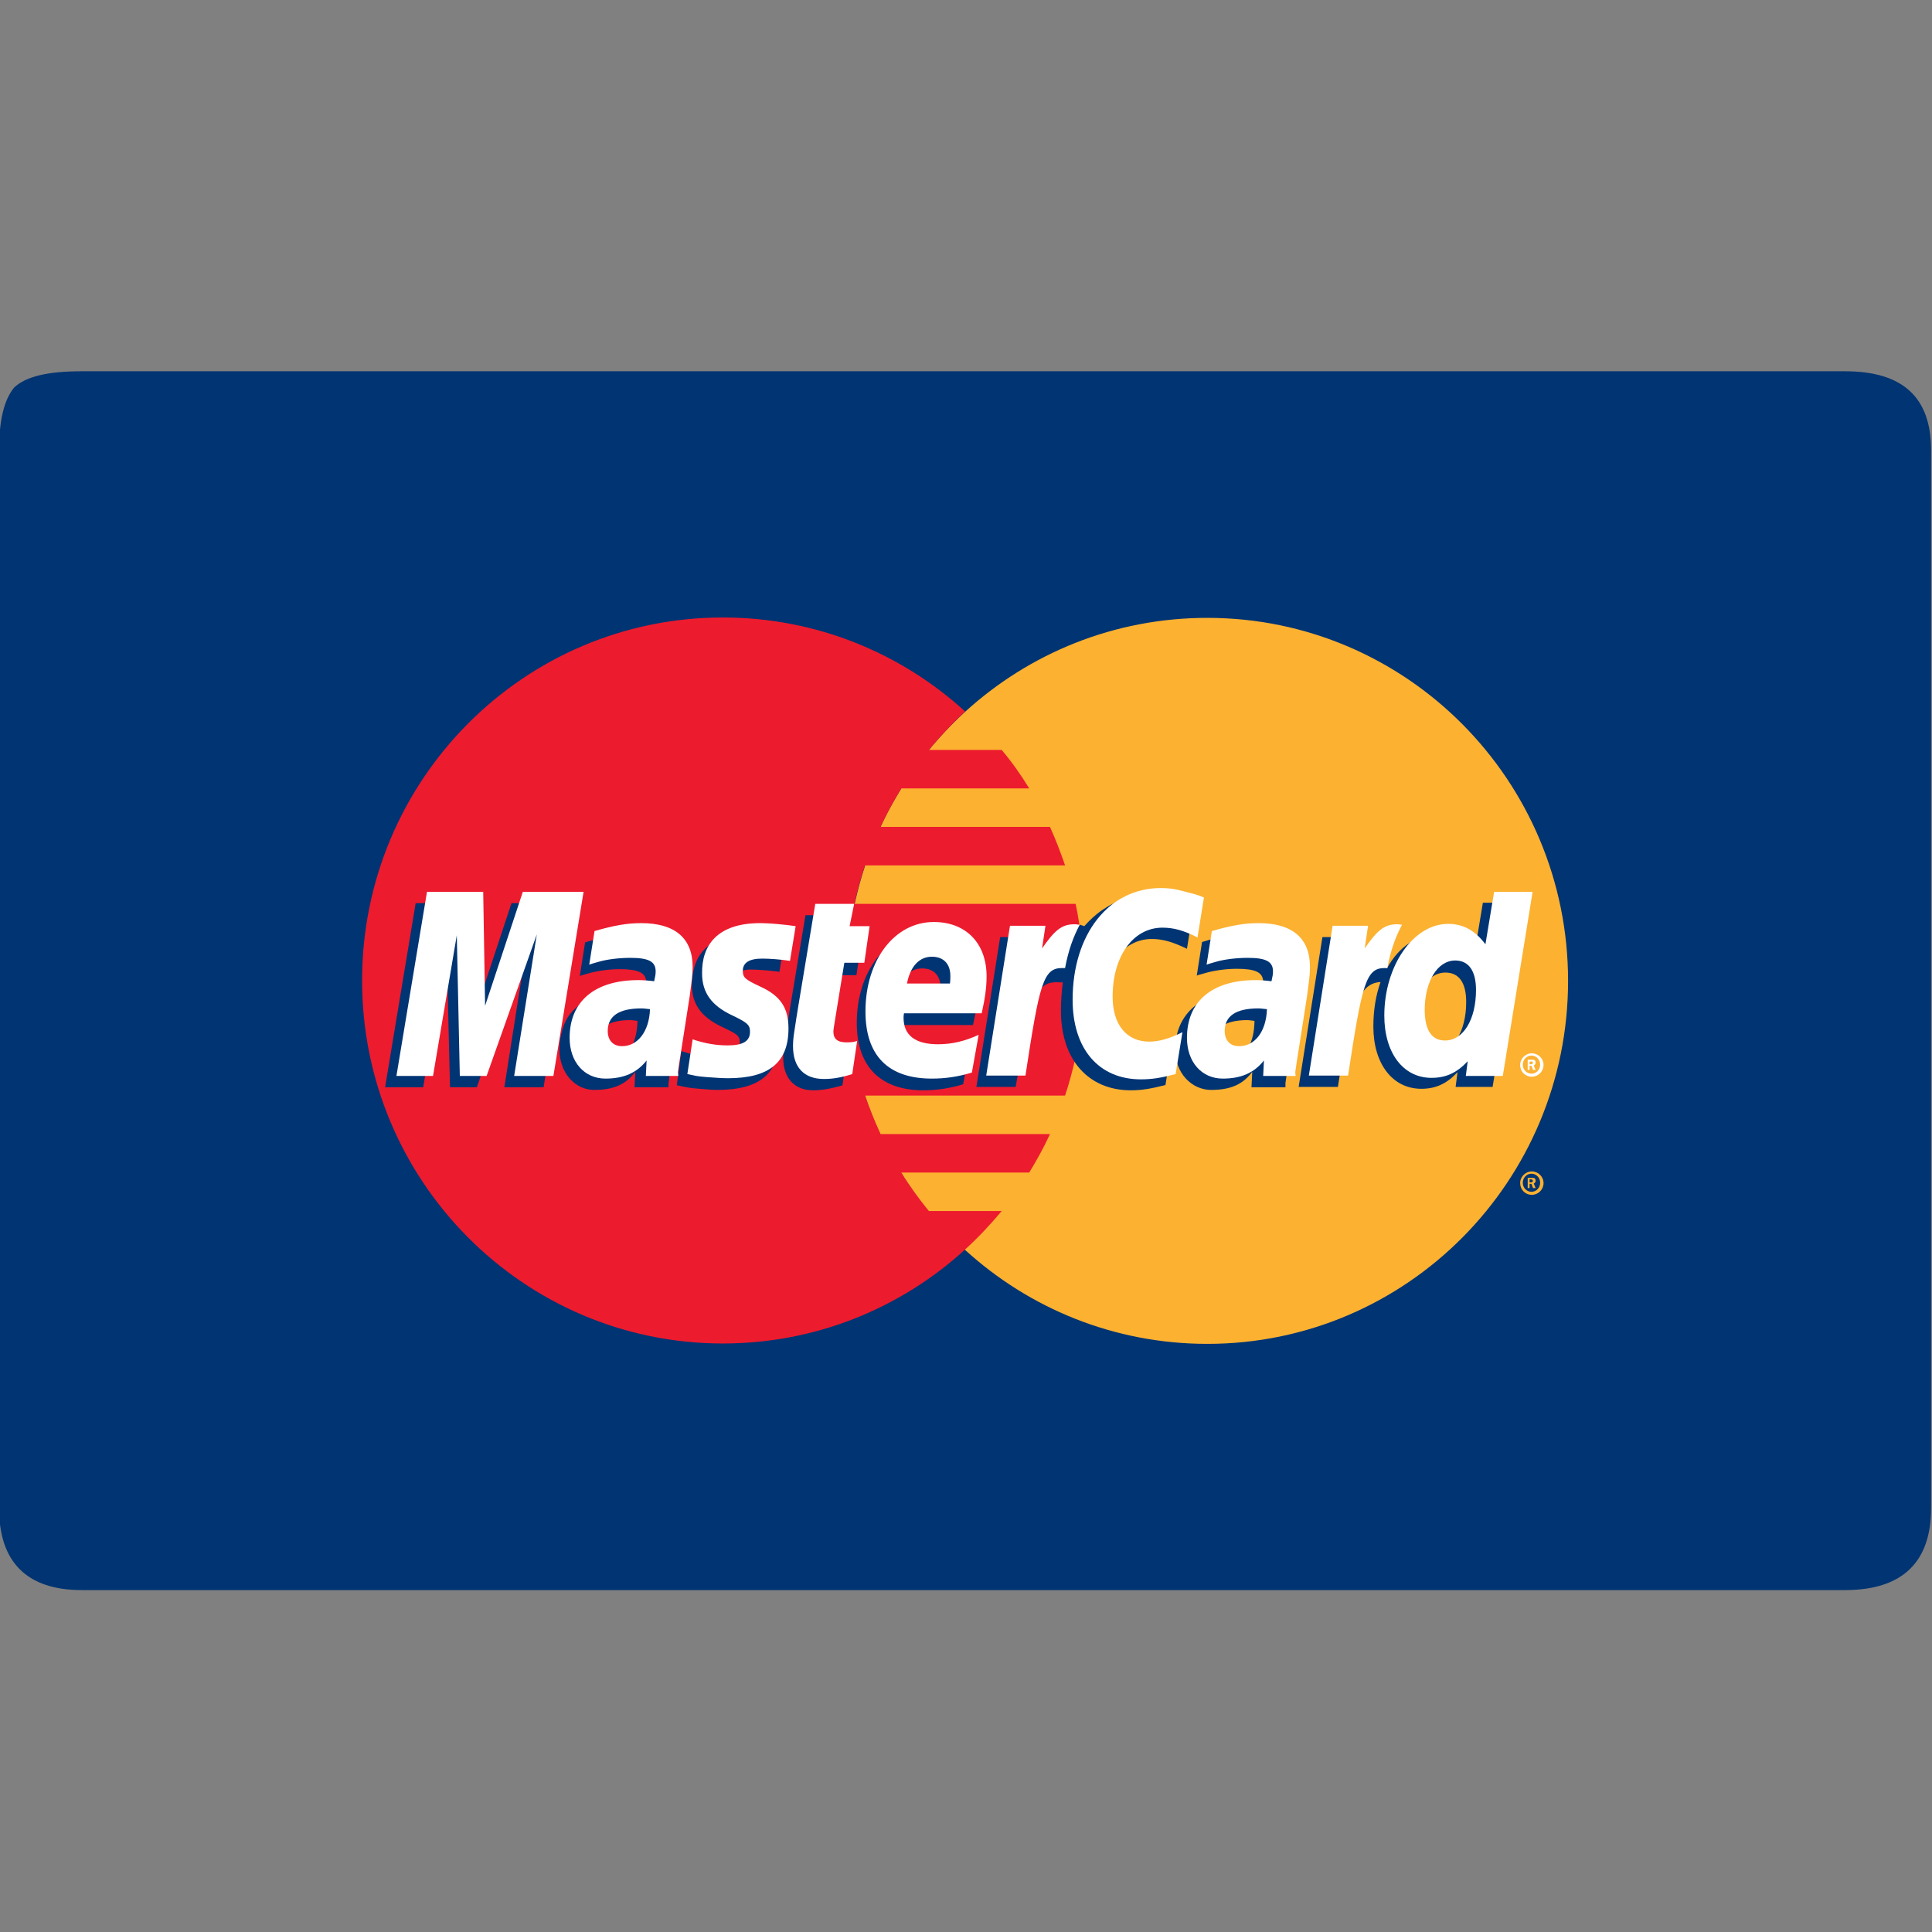<svg width="512" height="512" xmlns="http://www.w3.org/2000/svg">

 <rect width="100%" height="100%" fill="#808080" stroke="none"/>

 <g>
  <title>background</title>
  <rect fill="none" id="canvas_background" height="402" width="582" y="-1" x="-1"/>
 </g>
 <g>
  <title>Layer 1</title>
  <path fill="#003473" clip-rule="evenodd" fill-rule="evenodd" id="svg_2" d="m488.956,98.39l-467.3,0c-9.1,0 -14.8,1.4 -17.9,4.3c-2.7,3.3 -4,8.7 -4,16.7l0,29.9l0,24.1l0,172.3l0,25.2l0,28.8c0,14.3 7.4,21.7 21.9,21.7l467.3,0c15.2,0 22.8,-7.4 22.8,-21.7l0,-28.8l0,-25.2l0,-172.4l0,-24.1l0,-29.9c0,-14.1 -7.6,-20.9 -22.8,-20.9z" class="st0"/>
  <g id="svg_36">
   <path fill="#fcb131" clip-rule="evenodd" fill-rule="evenodd" id="svg_13" d="m255.756,331.24c17,15.5 39.5,24.9 64.2,24.9c52.8,0 95.6,-43.1 95.6,-96.2c0,-53.1 -42.8,-96.2 -95.6,-96.2c-24.7,0 -47.2,9.4 -64.2,24.9c-19.3,17.6 -31.4,43 -31.4,71.3c0,28.2 12.1,53.7 31.4,71.3l0,0z" class="st2"/>
   <path fill="#fcb131" clip-rule="evenodd" fill-rule="evenodd" id="svg_14" d="m402.856,313.54c0,-1.7 1.4,-3.1 3.1,-3.1c1.7,0 3.1,1.4 3.1,3.1c0,1.7 -1.4,3.1 -3.1,3.1c-1.8,0 -3.1,-1.4 -3.1,-3.1l0,0zm3,2.3c1.3,0 2.3,-1.1 2.3,-2.4c0,-1.3 -1,-2.4 -2.3,-2.4c-1.3,0 -2.3,1.1 -2.3,2.4c0,1.4 1.1,2.4 2.3,2.4l0,0zm-0.4,-1l-0.6,0l0,-2.7l1.1,0c0.2,0 0.5,0 0.7,0.1c0.2,0.1 0.3,0.4 0.3,0.7c0,0.3 -0.2,0.6 -0.5,0.7l0.5,1.2l-0.7,0l-0.4,-1.1l-0.5,0l0,1.1l0,-1.5l0.3,0c0.1,0 0.3,0 0.4,-0.1c0.1,-0.1 0.2,-0.2 0.2,-0.3c0,-0.1 -0.1,-0.2 -0.2,-0.3c-0.1,-0.1 -0.3,-0.1 -0.4,-0.1l-0.3,0l0,0.7l0,1.6l0.1,0z" class="st2"/>
   <path fill="#ed1b2e" clip-rule="evenodd" fill-rule="evenodd" id="svg_15" d="m286.656,249.74c-0.4,-3.5 -0.9,-6.9 -1.6,-10.2l-58.6,0c0.7,-3.5 1.7,-6.9 2.8,-10.2l53,0c-1.2,-3.5 -2.5,-6.9 -4,-10.2l-44.9,0c1.6,-3.5 3.5,-6.9 5.5,-10.2l33.9,0c-2.2,-3.6 -4.6,-7 -7.3,-10.2l-19.3,0c3,-3.6 6.2,-7 9.6,-10.2c-17,-15.5 -39.5,-24.9 -64.2,-24.9c-52.8,0 -95.6,43.1 -95.6,96.2c0,53.1 42.8,96.2 95.6,96.2c24.7,0 47.2,-9.4 64.2,-24.9l0,0l0,0c3.5,-3.2 6.7,-6.6 9.7,-10.2l-19.3,0c-2.6,-3.2 -5.1,-6.6 -7.3,-10.2l33.9,0c2,-3.3 3.9,-6.7 5.5,-10.2l-44.9,0c-1.5,-3.3 -2.9,-6.7 -4.1,-10.2l53,0c1.1,-3.3 2,-6.7 2.8,-10.2c0.7,-3.3 1.3,-6.7 1.6,-10.2c0.3,-3.3 0.5,-6.7 0.5,-10.2c0,-3.3 -0.1,-6.7 -0.5,-10l0,0z" class="st3"/>
   <path fill="#ffffff" clip-rule="evenodd" fill-rule="evenodd" id="svg_16" d="m402.856,282.24c0,-1.7 1.4,-3.1 3.1,-3.1c1.7,0 3.1,1.4 3.1,3.1c0,1.7 -1.4,3.1 -3.1,3.1c-1.8,0 -3.1,-1.4 -3.1,-3.1l0,0zm3,2.3c1.3,0 2.3,-1.1 2.3,-2.4c0,-1.3 -1,-2.4 -2.3,-2.4c-1.3,0 -2.3,1.1 -2.3,2.4c0,1.4 1.1,2.4 2.3,2.4l0,0zm-0.4,-1l-0.6,0l0,-2.7l1.1,0c0.2,0 0.5,0 0.7,0.1c0.2,0.1 0.3,0.4 0.3,0.7c0,0.3 -0.2,0.6 -0.5,0.7l0.5,1.2l-0.7,0l-0.4,-1.1l-0.5,0l0,1.1l0,-1.5l0.3,0c0.1,0 0.3,0 0.4,-0.1c0.1,-0.1 0.2,-0.2 0.2,-0.3c0,-0.1 -0.1,-0.2 -0.2,-0.3c-0.1,-0.1 -0.3,0 -0.4,0l-0.3,0l0,0.7l0,1.5l0.1,0z" class="st1"/>
   <path fill="#003473" clip-rule="evenodd" fill-rule="evenodd" id="svg_17" d="m223.256,287.64c-3.2,0.9 -5.4,1.3 -7.8,1.3c-4.8,0 -7.9,-3.1 -7.9,-8.7c0,-1.1 0.1,-2.3 0.3,-3.6l0.6,-3.9l0.5,-3.1l4.5,-27.1l10,0l-1.2,5.9l6.2,0l-1.5,10l-6.2,0l-2.7,16.2c-0.1,0.7 -0.2,1.3 -0.2,1.6c0,2 1.1,2.9 3.5,2.9c1.2,0 2.1,-0.1 3.2,-0.4l-1.3,8.9l0,0z" class="st0"/>
   <path fill="#003473" clip-rule="evenodd" fill-rule="evenodd" id="svg_18" d="m255.256,287.34c-3.6,1.1 -7,1.6 -10.6,1.6c-11.1,0 -17.6,-6.1 -17.6,-17.8c0,-13.6 7.7,-23.7 18.1,-23.7c8.5,0 14,5.6 14,14.4c0,2.9 -0.4,5.8 -1.3,9.8l-20.6,0c-0.1,0.6 -0.1,0.9 -0.1,1.2c0,4.6 3.1,7 9.1,7c3.7,0 7.1,-0.8 10.8,-2.5l-1.8,10l0,0zm-6.1,-23.6c0.1,-0.8 0.1,-1.5 0.1,-2c0,-3.2 -1.8,-5.1 -4.9,-5.1c-3.3,0 -5.7,2.5 -6.6,7.1l11.4,0l0,0z" class="st0"/>
   <polygon fill="#003473" clip-rule="evenodd" fill-rule="evenodd" id="svg_19" points="144.056,288.14 133.656,288.14 139.556,250.64 126.356,288.14 119.256,288.14 118.356,250.84 112.156,288.14 102.056,288.14 110.156,239.34 125.056,239.34 125.556,269.54 135.556,239.34 151.956,239.34 144.056,288.14 " class="st0"/>
   <path fill="#003473" clip-rule="evenodd" fill-rule="evenodd" id="svg_20" d="m168.956,270.54c-1.1,-0.1 -1.3,-0.2 -2,-0.2c-5.9,0 -8.9,2.3 -8.9,6c0,2.5 1.5,4 3.7,4c5,0.1 7,-4 7.2,-9.8l0,0zm8.2,17.6l-9,0l0.2,-4.1c-2.3,3.1 -5.4,4.8 -10.9,4.8c-5,0 -9.2,-4.4 -9.2,-10.8c0,-1.9 0.3,-3.6 0.8,-5.2c1.6,-6.1 7.8,-10 17.2,-10.1c1.2,0 3,0 4.6,0.2c0.3,-1.3 0.4,-1.9 0.4,-2.6c0,-2.6 -2.2,-3.5 -7,-3.5c-3,0 -6.3,0.5 -8.6,1.2l-1.4,0.4l-0.6,0.2l1.4,-8.9c4.9,-1.5 8.2,-2.1 12.1,-2.1c8.9,0 13.6,4 13.6,11.6c0,2 0.2,3.4 -0.5,7.9l-2.2,14.1l-0.4,2.5l-0.3,2l-0.2,1.4l0,1l0,0z" class="st0"/>
   <path fill="#003473" clip-rule="evenodd" fill-rule="evenodd" id="svg_21" d="m305.256,248.84c2.9,0 5.6,0.8 9.3,2.6l1.7,-10.6c-0.9,-0.4 -1.2,-0.5 -2.5,-1l-4.3,-1.1c-1.3,-0.3 -2.9,-0.5 -4.6,-0.5c-5.1,0 -8.2,0.1 -11.3,2c-1.7,1 -3.8,2.5 -6.2,5.2l-1.2,-0.4l-10.6,7.6l0.5,-4.3l-11,0l-6.3,39.7l10.4,0l3.8,-21.4c0,0 1.5,-2.9 2.2,-3.8c1.9,-2.6 3.6,-2.6 5.8,-2.5c0.3,0 0.6,0 0.7,0c-0.3,2.3 -0.5,4.8 -0.5,7.5c0,13 7.3,21.1 18.5,21.1c2.9,0 5.3,-0.4 9.2,-1.4l1.8,-11.1c-3.4,1.7 -6.3,2.5 -8.8,2.5c-6,0 -9.7,-4.5 -9.7,-11.9c-0.1,-10.7 5.3,-18.2 13.1,-18.2l0,0z" class="st0"/>
   <path fill="#003473" clip-rule="evenodd" fill-rule="evenodd" id="svg_22" d="m392.956,239.34l-2.3,13.9c-2.5,-3.8 -5.5,-5.6 -9.5,-5.6c-5.5,0 -10.4,3.1 -13.6,9l0,-0.1l-6.6,-3.9l0.5,-4.3l-11,0l-6.3,39.7l10.4,0l3.4,-21.4c0,0 2.7,-3 3.3,-3.9c1.5,-2 3.2,-2.4 4.6,-2.5c-1.2,3.4 -1.9,7.3 -1.9,11.8c0,9.9 5.1,16.5 12.7,16.5c3.8,0 6.7,-1.3 9.6,-4.4l-0.5,3.9l9.8,0l7.9,-48.8l-10.5,0l0,0.1zm-12.7,39.5c-3.5,0 -5.3,-2.6 -5.3,-7.8c0,-7.8 3.3,-13.3 8.1,-13.3c3.6,0 5.5,2.7 5.5,7.8c0,7.8 -3.4,13.3 -8.3,13.3l0,0z" class="st0"/>
   <path fill="#003473" clip-rule="evenodd" fill-rule="evenodd" id="svg_23" d="m332.456,270.54c-1.1,-0.1 -1.3,-0.2 -2,-0.2c-5.9,0 -8.9,2.3 -8.9,6c0,2.5 1.5,4 3.7,4c5.1,0.1 7.1,-4 7.2,-9.8l0,0zm8.2,17.6l-9,0l0.2,-4.1c-2.3,3.1 -5.4,4.8 -10.9,4.8c-5,0 -9.6,-4.3 -9.5,-10.9c0.1,-9.4 7.1,-15.3 18.3,-15.3c1.2,0 3,0 4.6,0.2c0.3,-1.3 0.4,-1.9 0.4,-2.6c0,-2.6 -2.1,-3.5 -7,-3.5c-3,0 -6.3,0.5 -8.6,1.2l-1.4,0.4l-0.6,0.2l1.4,-8.9c4.9,-1.5 8.2,-2.1 12.1,-2.1c8.9,0 13.6,4 13.6,11.6c0,2 0.2,3.4 -0.5,7.9l-2.2,14.1l-0.4,2.5l-0.3,2l-0.2,1.4l0,1.1l0,0z" class="st0"/>
   <path fill="#003473" clip-rule="evenodd" fill-rule="evenodd" id="svg_24" d="m198.756,256.94c2,0 4.8,0.2 7.8,0.6l1.5,-9.2c-3,-0.5 -6.9,-0.8 -9.3,-0.8c-11.6,0 -15.4,6.2 -15.4,13.6c0,4.7 2.3,8.3 7.8,10.9c4.2,2 4.9,2.4 4.9,4.2c0,2.5 -2.1,3.9 -6.2,3.9c-3.1,0 -6,-0.5 -9.3,-1.6l-1.2,9.1l0.2,0l1.9,0.4c0.6,0.1 1.5,0.3 2.7,0.4c2.5,0.2 4.5,0.4 5.9,0.4c11.5,0 16.3,-4.5 16.3,-13.2c0,-5.4 -2.6,-8.6 -7.8,-11c-4.3,-2 -4.9,-2.3 -4.8,-4.1c0,-2 1.9,-3.5 5,-3.6l0,0z" class="st0"/>
   <path fill="#ffffff" clip-rule="evenodd" fill-rule="evenodd" id="svg_25" d="m319.056,237.84l-1.7,10.6c-3.7,-1.9 -6.4,-2.6 -9.3,-2.6c-7.7,0 -13.2,7.5 -13.2,18.3c0,7.4 3.7,11.9 9.7,11.9c2.6,0 5.4,-0.8 8.8,-2.5l-1.8,11.1c-3.8,1 -6.3,1.4 -9.2,1.4c-11.2,0 -18.1,-8.1 -18.1,-21.1c0,-17.4 9.6,-29.6 23.4,-29.6c1.8,0 3.3,0.2 4.6,0.5l4.3,1.1c1.3,0.4 1.5,0.5 2.5,0.9l0,0z" class="st1"/>
   <path fill="#ffffff" clip-rule="evenodd" fill-rule="evenodd" id="svg_26" d="m285.656,245.04c-0.3,-0.1 -0.7,-0.1 -1,-0.1c-3.4,0 -5.3,1.8 -8.5,6.4l0.9,-6l-9.4,0l-6.3,39.7l10.4,0c3.7,-24.3 4.7,-28.5 9.7,-28.5c0.3,0 0.3,0 0.8,0c0.9,-4.8 2.2,-8.3 3.9,-11.5l-0.5,0l0,0z" class="st1"/>
   <path fill="#ffffff" clip-rule="evenodd" fill-rule="evenodd" id="svg_27" d="m225.856,284.64c-2.8,0.9 -5.1,1.3 -7.5,1.3c-5.3,0 -8.2,-3.1 -8.2,-8.7c0,-1.1 0.1,-2.3 0.3,-3.6l0.6,-3.9l0.5,-3.1l4.5,-27.1l10.3,0l-1.2,5.9l5.3,0l-1.4,9.7l-5.3,0l-2.7,16.6c-0.1,0.7 -0.2,1.3 -0.2,1.6c0,2 1.1,2.9 3.5,2.9c1.2,0 2.1,-0.1 2.8,-0.4l-1.3,8.8l0,0z" class="st1"/>
   <path fill="#ffffff" clip-rule="evenodd" fill-rule="evenodd" id="svg_28" d="m186.056,257.94c0,5 2.4,8.5 7.9,11.1c4.2,2 4.8,2.6 4.8,4.4c0,2.5 -1.9,3.6 -5.9,3.6c-3.1,0 -6,-0.5 -9.3,-1.6l-1.4,9.2l0.5,0.1l1.9,0.4c0.6,0.1 1.5,0.2 2.7,0.3c2.5,0.2 4.4,0.3 5.7,0.3c10.9,0 16,-4.2 16,-13.2c0,-5.4 -2.1,-8.6 -7.3,-11c-4.3,-2 -4.8,-2.5 -4.8,-4.3c0,-2.1 1.7,-3.2 5.1,-3.2c2,0 4.8,0.2 7.4,0.6l1.5,-9.2c-2.7,-0.4 -6.8,-0.8 -9.1,-0.8c-11.8,-0.1 -15.8,6 -15.7,13.3l0,0z" class="st1"/>
   <path fill="#ffffff" clip-rule="evenodd" fill-rule="evenodd" id="svg_29" d="m398.256,285.14l-9.8,0l0.5,-3.9c-2.9,3.1 -5.8,4.4 -9.6,4.4c-7.5,0 -12.5,-6.6 -12.5,-16.5c0,-13.2 7.7,-24.3 16.9,-24.3c4,0 7.1,1.7 9.9,5.4l2.3,-13.9l10.2,0l-7.9,48.8l0,0zm-15.3,-9.4c4.8,0 8.2,-5.5 8.2,-13.4c0,-5 -1.9,-7.8 -5.5,-7.8c-4.7,0 -8.1,5.5 -8.1,13.3c0.1,5.3 1.9,7.9 5.4,7.9l0,0z" class="st1"/>
   <path fill="#ffffff" clip-rule="evenodd" fill-rule="evenodd" id="svg_30" d="m257.556,284.24c-3.6,1.1 -7,1.6 -10.6,1.6c-11.6,0 -17.6,-6.1 -17.6,-17.8c0,-13.6 7.7,-23.7 18.1,-23.7c8.5,0 14,5.6 14,14.4c0,2.9 -0.4,5.8 -1.3,9.8l-20.6,0c-0.1,0.6 -0.1,0.9 -0.1,1.2c0,4.6 3.1,7 9.1,7c3.7,0 7.1,-0.8 10.8,-2.5l-1.8,10l0,0zm-5.8,-23.6c0.1,-0.8 0.1,-1.5 0.1,-2c0,-3.2 -1.8,-5.1 -4.9,-5.1c-3.3,0 -5.7,2.5 -6.6,7.1l11.4,0l0,0z" class="st1"/>
   <polygon fill="#ffffff" clip-rule="evenodd" fill-rule="evenodd" id="svg_31" points="146.656,285.14 136.256,285.14 142.256,247.64 128.956,285.14 121.856,285.14 121.056,247.84 114.756,285.14 105.056,285.14 113.156,236.34 128.056,236.34 128.556,266.54 138.556,236.34 154.656,236.34 146.656,285.14 " class="st1"/>
   <path fill="#ffffff" clip-rule="evenodd" fill-rule="evenodd" id="svg_32" d="m172.256,267.44c-1.1,-0.1 -1.6,-0.2 -2.3,-0.2c-5.9,0 -8.9,2 -8.9,6c0,2.5 1.5,4 3.7,4c4.2,0.1 7.3,-3.9 7.5,-9.8l0,0zm7.5,17.7l-8.6,0l0.2,-4.1c-2.6,3.3 -6.1,4.8 -10.9,4.8c-5.6,0 -9.5,-4.4 -9.5,-10.8c0,-9.7 6.7,-15.3 18.2,-15.3c1.2,0 2.7,0.1 4.2,0.3c0.3,-1.3 0.4,-1.9 0.4,-2.6c0,-2.6 -1.8,-3.6 -6.7,-3.6c-3,0 -6.3,0.4 -8.6,1.1l-1.4,0.4l-0.9,0.3l1.4,-8.9c5.2,-1.5 8.6,-2.1 12.4,-2.1c8.9,0 13.6,4 13.6,11.6c0,2 -0.2,3.4 -0.8,7.9l-2.2,14.1l-0.4,2.5l-0.3,2l-0.2,1.4l0.1,1l0,0z" class="st1"/>
   <path fill="#ffffff" clip-rule="evenodd" fill-rule="evenodd" id="svg_33" d="m335.756,267.44c-1.1,-0.1 -1.6,-0.2 -2.3,-0.2c-5.9,0 -8.9,2 -8.9,6c0,2.5 1.5,4 3.7,4c4.3,0.1 7.3,-3.9 7.5,-9.8l0,0zm7.6,17.7l-8.6,0l0.2,-4.1c-2.6,3.3 -6.1,4.8 -10.9,4.8c-5.6,0 -9.5,-4.4 -9.5,-10.8c0,-9.7 6.7,-15.3 18.2,-15.3c1.2,0 2.7,0.1 4.2,0.3c0.3,-1.3 0.4,-1.9 0.4,-2.6c0,-2.6 -1.8,-3.6 -6.7,-3.6c-3,0 -6.3,0.4 -8.6,1.1l-1.4,0.4l-0.9,0.3l1.4,-8.9c5.2,-1.5 8.6,-2.1 12.4,-2.1c8.9,0 13.6,4 13.6,11.6c0,2 -0.2,3.4 -0.8,7.9l-2.2,14.1l-0.4,2.5l-0.3,2l-0.2,1.4l0.1,1l0,0z" class="st1"/>
   <path fill="#ffffff" clip-rule="evenodd" fill-rule="evenodd" id="svg_34" d="m371.156,245.04c-0.3,-0.1 -0.7,-0.1 -1,-0.1c-3.4,0 -5.3,1.8 -8.5,6.4l0.9,-6l-9.4,0l-6.3,39.7l10.4,0c3.7,-24.3 4.7,-28.5 9.7,-28.5c0.3,0 0.3,0 0.7,0c0.9,-4.8 2.2,-8.3 3.9,-11.5l-0.4,0l0,0z" class="st1"/>
  </g>
 </g>
</svg>